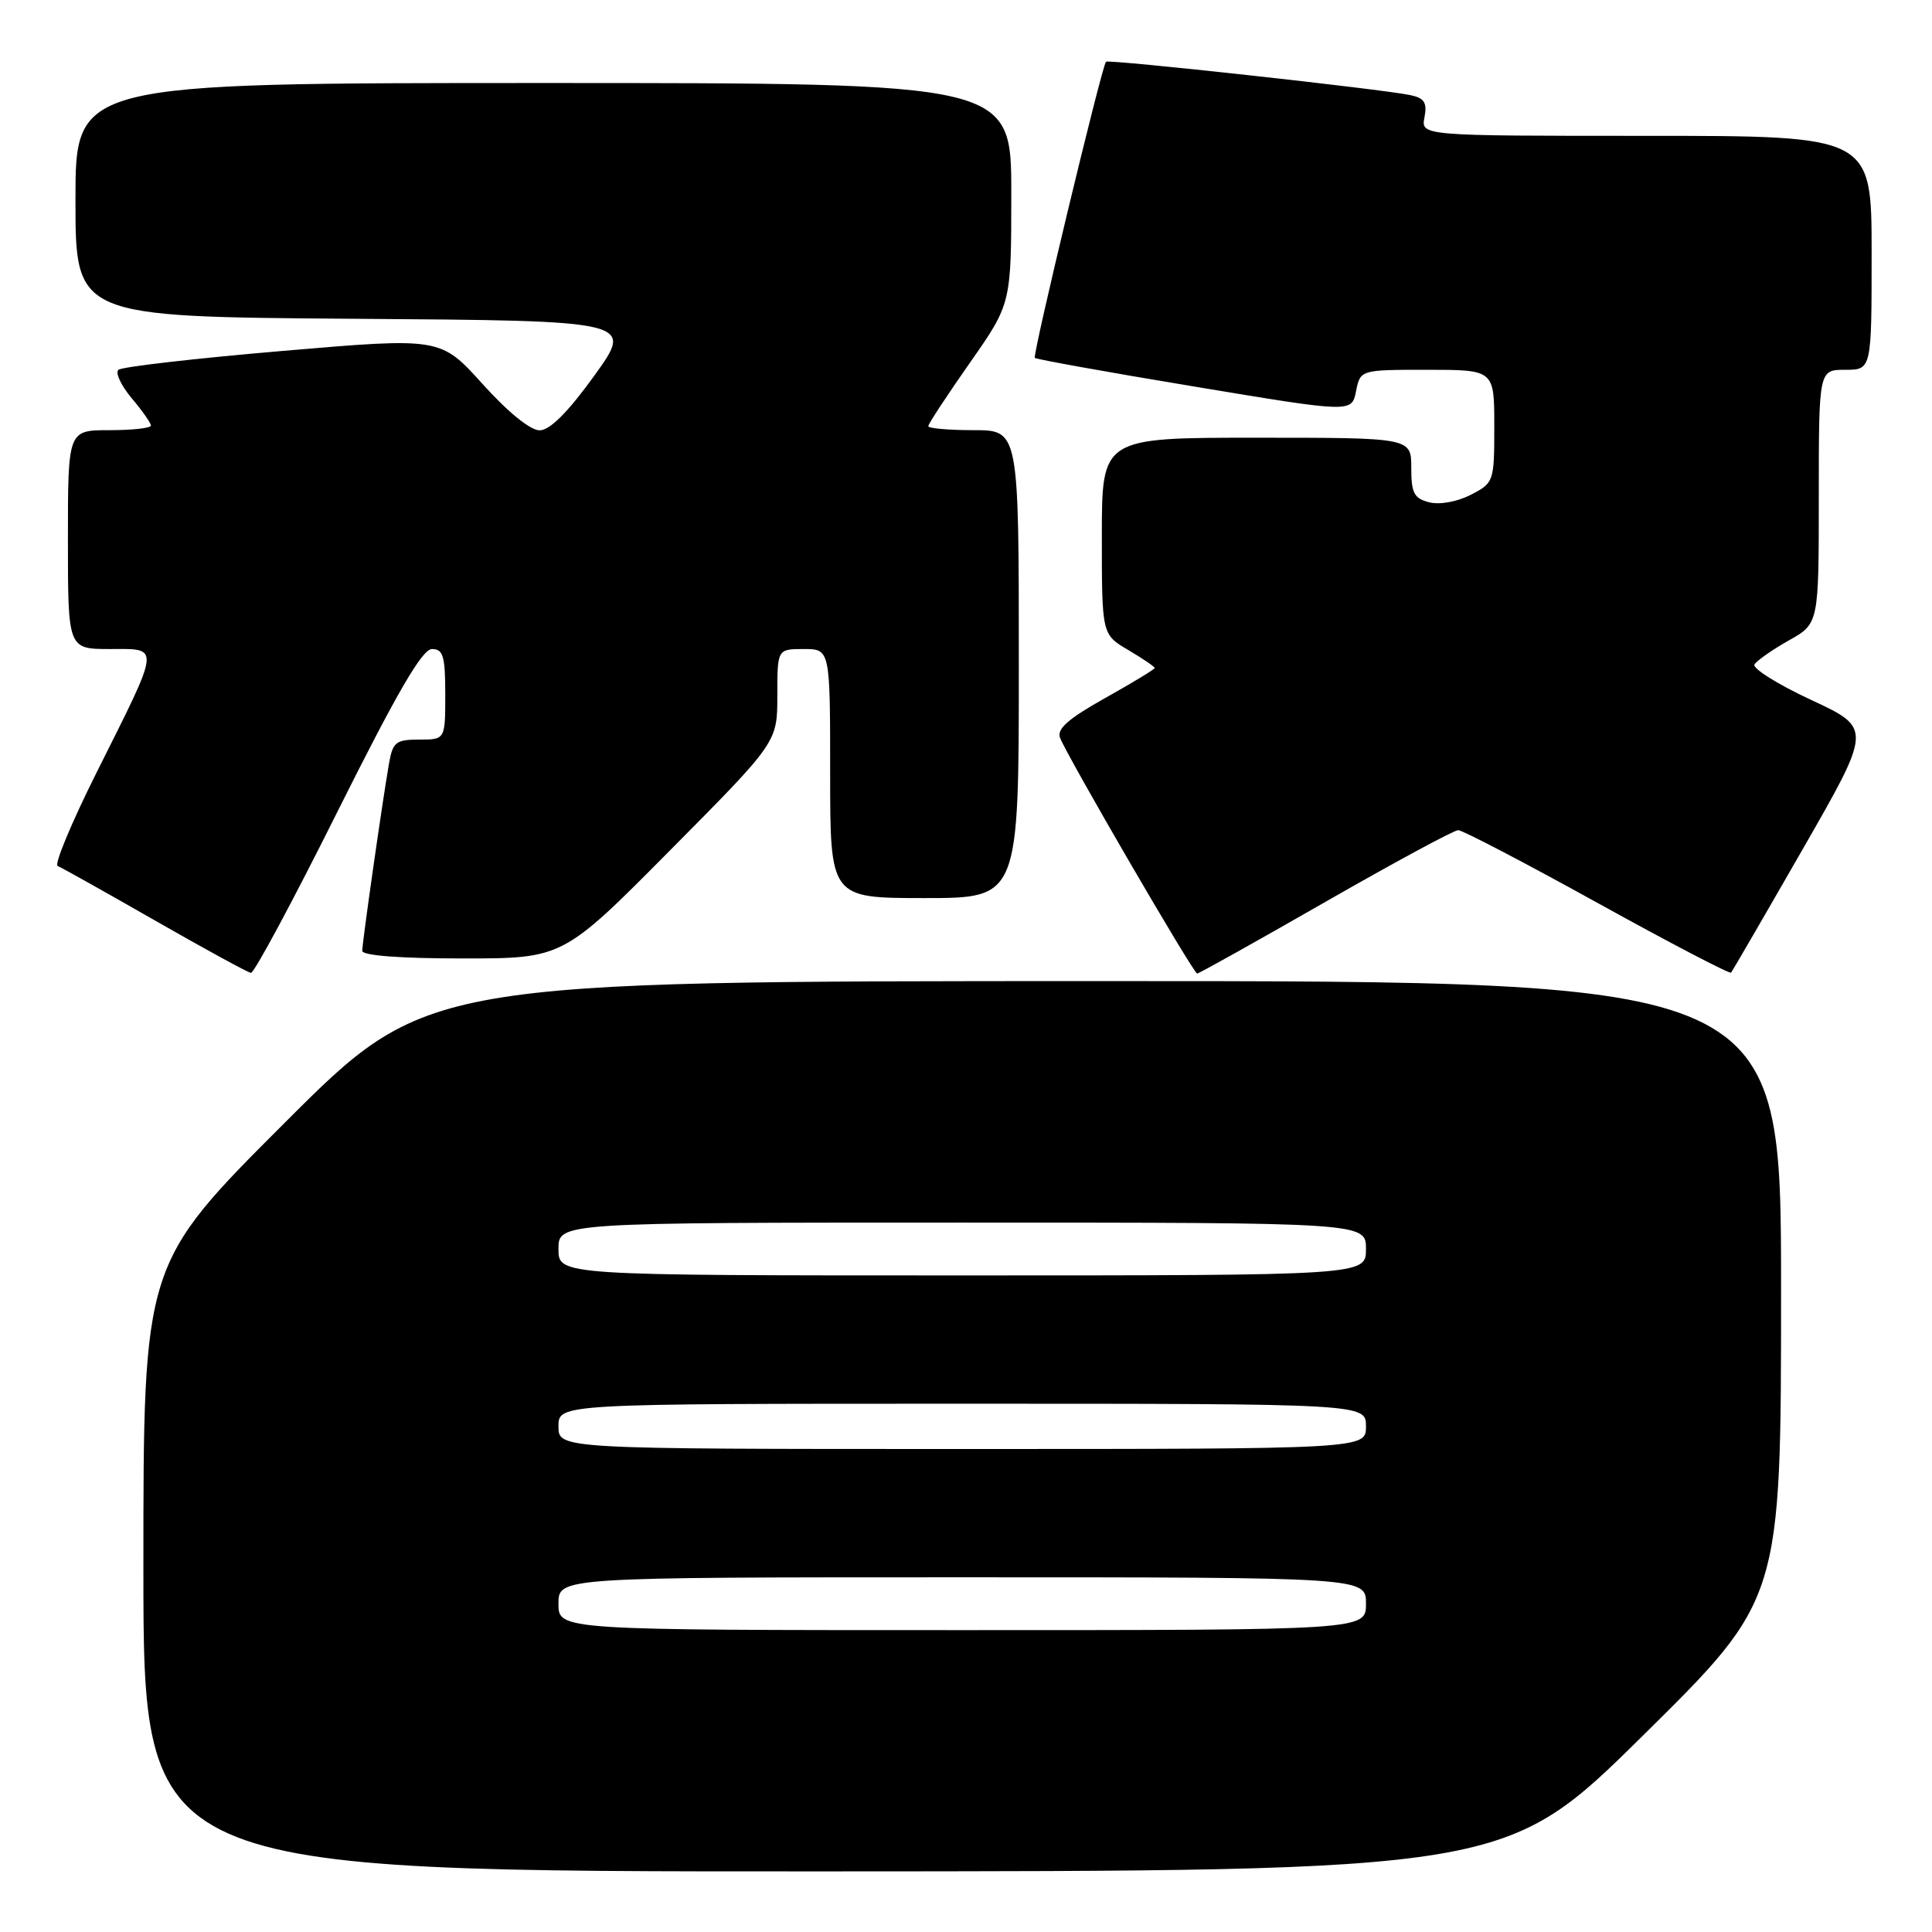 <?xml version="1.0" encoding="UTF-8" standalone="no"?>
<!DOCTYPE svg PUBLIC "-//W3C//DTD SVG 1.1//EN" "http://www.w3.org/Graphics/SVG/1.1/DTD/svg11.dtd" >
<svg xmlns="http://www.w3.org/2000/svg" xmlns:xlink="http://www.w3.org/1999/xlink" version="1.1" viewBox="0 0 256 256">
 <g >
 <path fill="currentColor"
d=" M 217.75 229.92 C 236.00 211.90 236.00 211.90 236.00 170.95 C 236.00 130.00 236.00 130.00 146.26 130.00 C 56.52 130.00 56.52 130.00 37.76 148.74 C 19.00 167.48 19.00 167.48 19.00 207.74 C 19.00 248.00 19.00 248.00 109.25 247.97 C 199.50 247.94 199.50 247.94 217.75 229.92 Z  M 44.74 107.50 C 52.63 91.71 55.95 86.00 57.24 86.00 C 58.72 86.00 59.00 86.94 59.00 92.00 C 59.00 98.00 59.00 98.00 55.55 98.00 C 52.43 98.00 52.04 98.32 51.53 101.25 C 50.61 106.60 48.00 124.91 48.00 125.99 C 48.00 126.62 53.04 127.00 61.29 127.00 C 74.59 127.00 74.59 127.00 88.79 112.67 C 103.00 98.35 103.00 98.35 103.00 92.17 C 103.00 86.00 103.00 86.00 106.50 86.00 C 110.00 86.00 110.00 86.00 110.00 102.50 C 110.00 119.00 110.00 119.00 122.50 119.00 C 135.00 119.00 135.00 119.00 135.00 88.00 C 135.00 57.00 135.00 57.00 129.00 57.00 C 125.70 57.00 123.00 56.76 123.00 56.47 C 123.00 56.18 125.48 52.40 128.50 48.09 C 134.00 40.24 134.00 40.24 134.00 25.62 C 134.00 11.00 134.00 11.00 72.00 11.00 C 10.00 11.00 10.00 11.00 10.00 26.49 C 10.00 41.98 10.00 41.98 47.00 42.24 C 83.99 42.50 83.99 42.50 78.77 49.75 C 75.28 54.59 72.87 57.01 71.52 57.02 C 70.29 57.04 67.31 54.62 63.94 50.88 C 58.37 44.71 58.37 44.71 37.44 46.50 C 25.92 47.48 16.14 48.61 15.69 49.00 C 15.25 49.39 16.04 51.08 17.44 52.75 C 18.85 54.42 20.00 56.06 20.00 56.39 C 20.00 56.73 17.52 57.00 14.50 57.00 C 9.00 57.00 9.00 57.00 9.00 71.50 C 9.00 86.00 9.00 86.00 14.57 86.00 C 21.29 86.00 21.38 85.21 12.75 102.46 C 9.46 109.04 7.16 114.57 7.64 114.75 C 8.11 114.93 13.90 118.17 20.50 121.95 C 27.10 125.73 32.84 128.86 33.25 128.91 C 33.67 128.96 38.84 119.33 44.74 107.50 Z  M 175.63 119.50 C 184.74 114.28 192.66 110.00 193.22 110.00 C 193.78 110.00 202.08 114.33 211.66 119.63 C 221.24 124.93 229.21 129.09 229.38 128.88 C 229.55 128.67 233.83 121.30 238.88 112.50 C 248.06 96.50 248.06 96.50 239.98 92.74 C 235.53 90.67 232.16 88.55 232.48 88.04 C 232.80 87.52 234.85 86.09 237.03 84.86 C 241.00 82.63 241.00 82.63 241.00 65.82 C 241.00 49.00 241.00 49.00 244.50 49.00 C 248.00 49.00 248.00 49.00 248.00 33.50 C 248.00 18.00 248.00 18.00 218.14 18.00 C 188.28 18.00 188.28 18.00 188.75 15.55 C 189.12 13.59 188.74 12.99 186.86 12.60 C 183.07 11.80 146.83 7.83 146.55 8.18 C 145.95 8.93 136.78 47.11 137.12 47.42 C 137.33 47.62 146.86 49.33 158.31 51.23 C 179.11 54.69 179.11 54.69 179.68 51.85 C 180.25 49.00 180.25 49.00 189.12 49.00 C 198.00 49.00 198.00 49.00 198.00 56.47 C 198.00 63.83 197.95 63.98 194.89 65.56 C 193.11 66.48 190.76 66.91 189.39 66.56 C 187.37 66.05 187.00 65.35 187.00 61.98 C 187.00 58.00 187.00 58.00 166.50 58.00 C 146.00 58.00 146.00 58.00 146.00 71.03 C 146.00 84.07 146.00 84.07 149.50 86.13 C 151.43 87.27 153.00 88.34 153.00 88.51 C 153.00 88.69 150.04 90.48 146.43 92.50 C 141.55 95.23 140.01 96.59 140.46 97.76 C 141.41 100.23 158.14 129.00 158.63 129.00 C 158.87 129.00 166.52 124.72 175.63 119.50 Z  M 74.00 212.50 C 74.00 209.00 74.00 209.00 127.50 209.00 C 181.00 209.00 181.00 209.00 181.00 212.50 C 181.00 216.00 181.00 216.00 127.50 216.00 C 74.00 216.00 74.00 216.00 74.00 212.50 Z  M 74.00 189.00 C 74.00 186.00 74.00 186.00 127.50 186.00 C 181.00 186.00 181.00 186.00 181.00 189.00 C 181.00 192.00 181.00 192.00 127.50 192.00 C 74.00 192.00 74.00 192.00 74.00 189.00 Z  M 74.00 165.50 C 74.00 162.00 74.00 162.00 127.50 162.00 C 181.00 162.00 181.00 162.00 181.00 165.50 C 181.00 169.00 181.00 169.00 127.50 169.00 C 74.00 169.00 74.00 169.00 74.00 165.50 Z "/>
</g>
</svg>